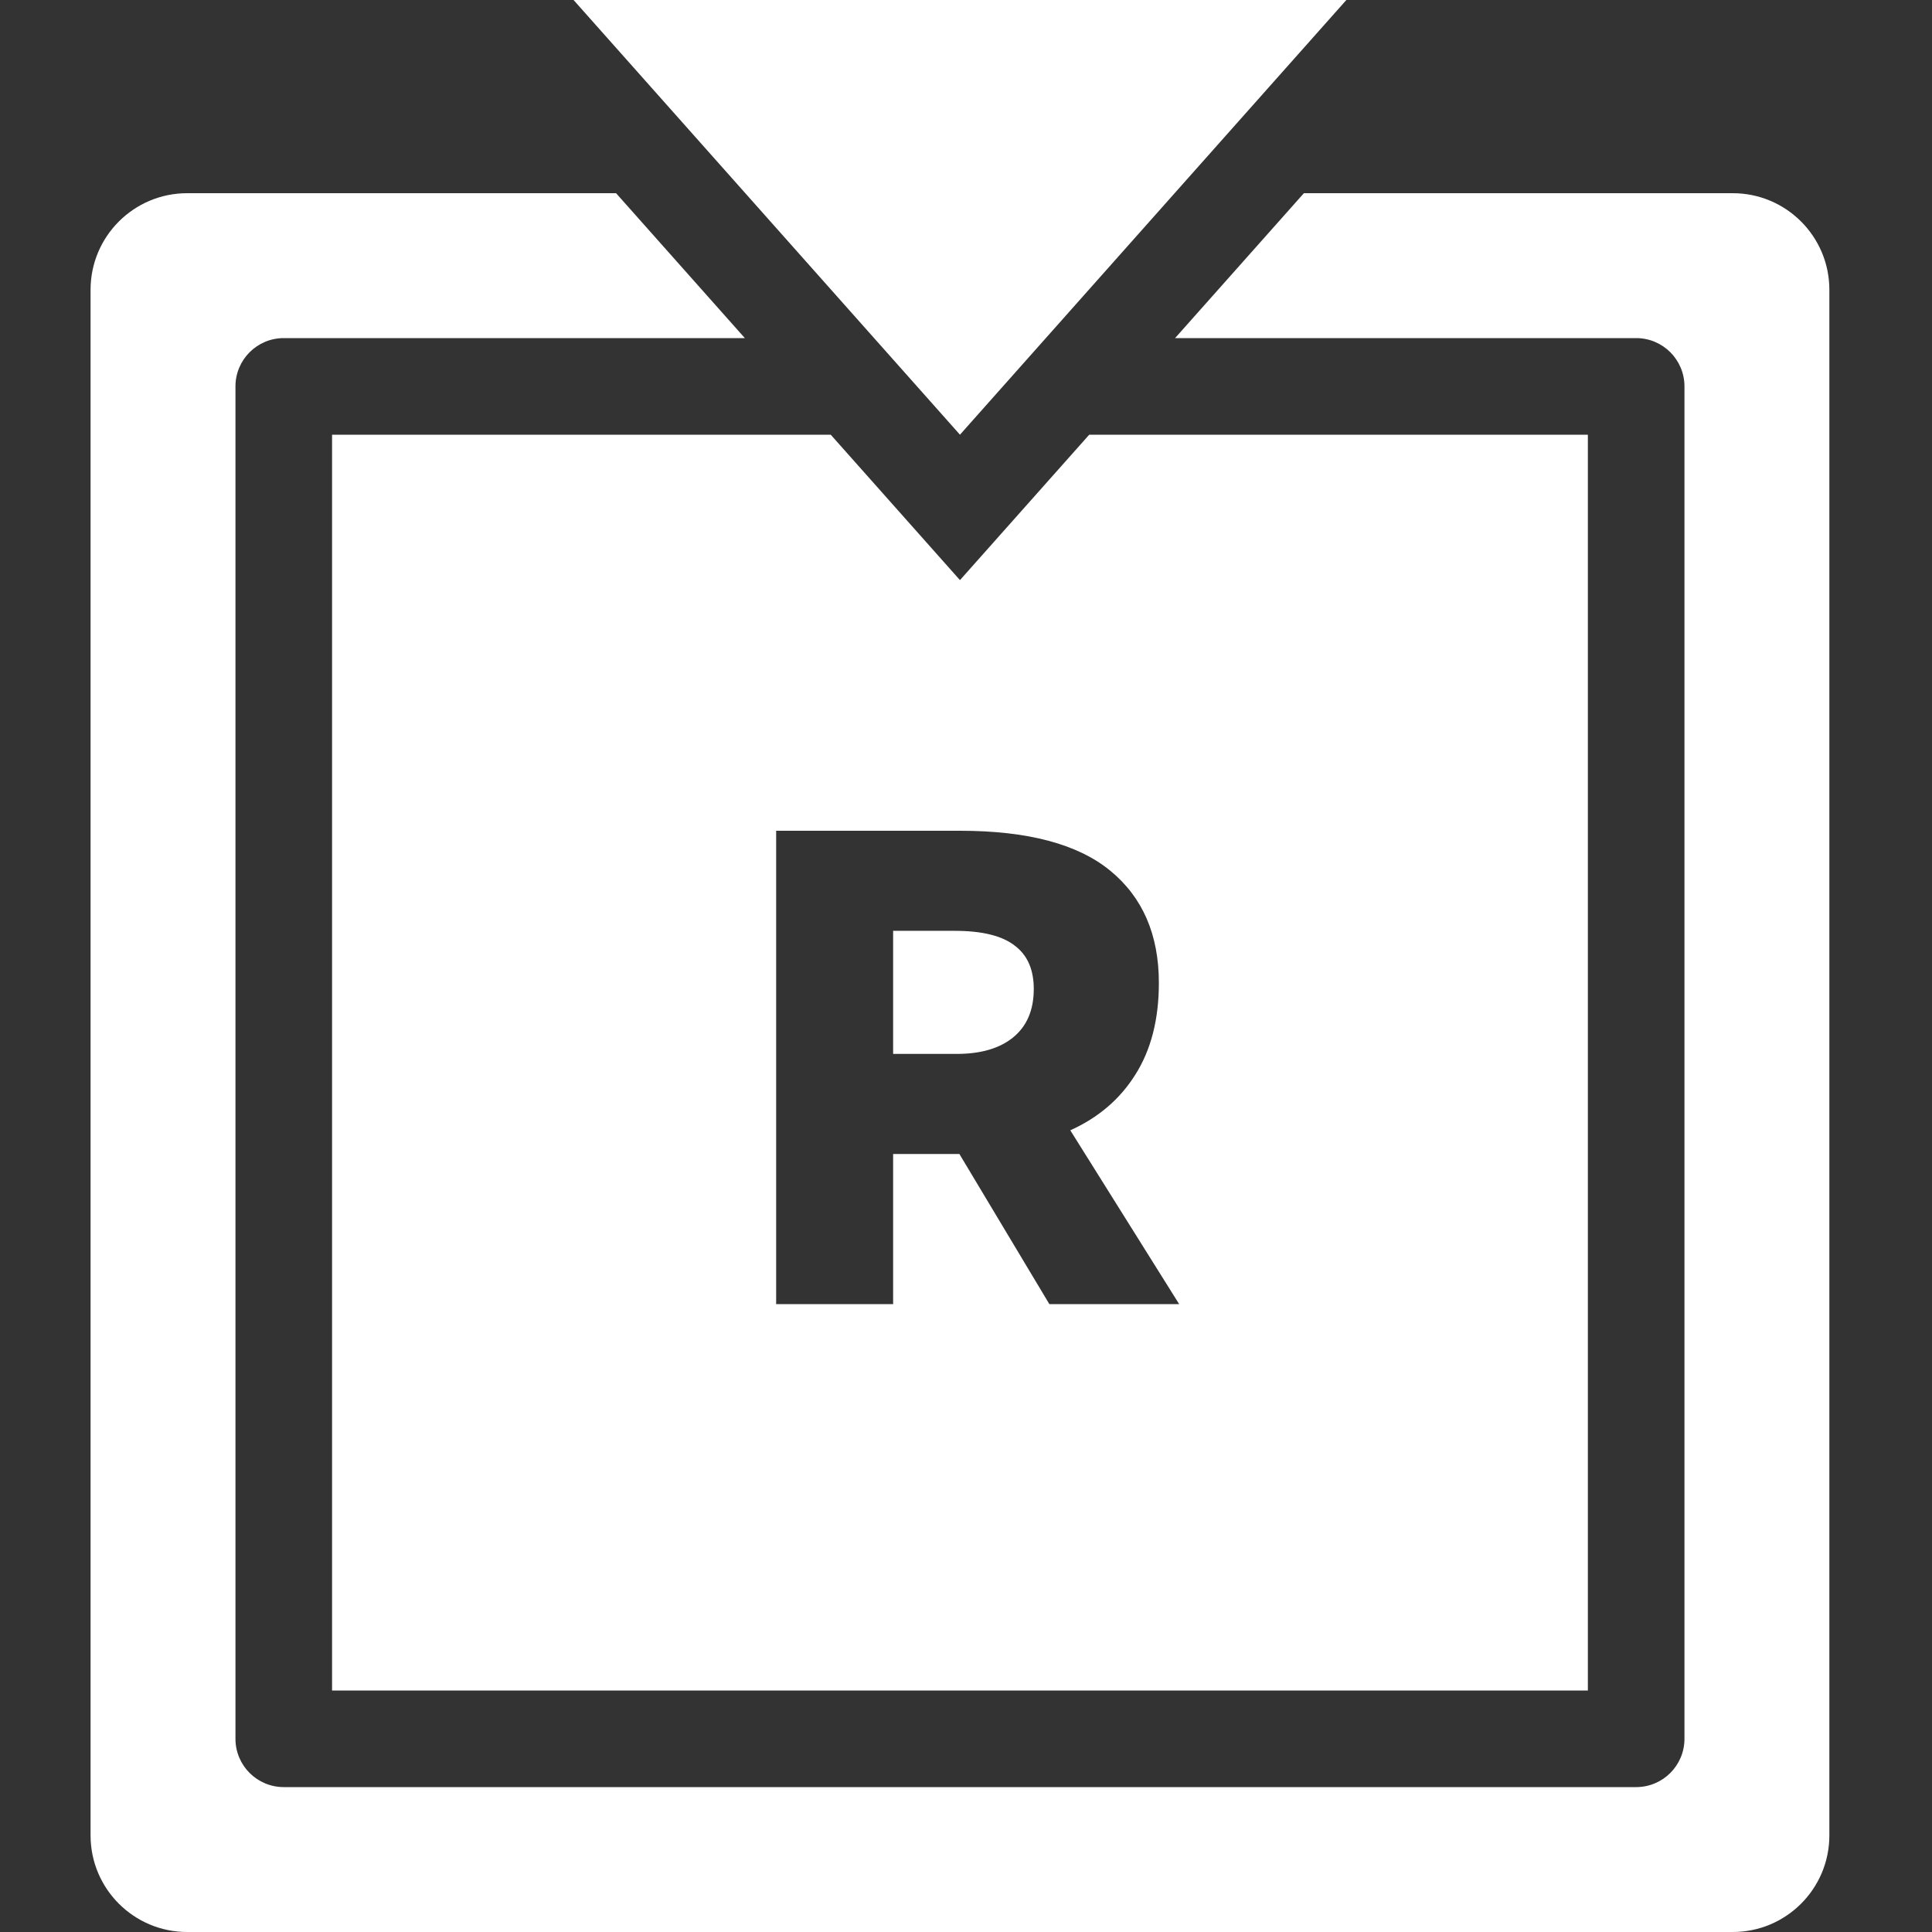 <svg width="64" height="64" viewBox="0 0 64 64" fill="none" xmlns="http://www.w3.org/2000/svg">
<rect x="0" y="0" width="64" height="64" fill="#333333" stroke="none"/>
<path fill-rule="evenodd" clip-rule="evenodd" d="M19 0L31.8 14.4L44.6 0H19ZM43.193 6.4L38.926 11.2H54.2C55.084 11.2 55.8 11.916 55.8 12.8V57.6C55.8 58.484 55.084 59.2 54.2 59.2H9.4C8.516 59.2 7.8 58.484 7.8 57.6V12.8C7.8 11.916 8.516 11.2 9.4 11.2H24.674L20.408 6.4H6.2C4.433 6.4 3 7.833 3 9.6V60.8C3 62.567 4.433 64 6.2 64H57.4C59.167 64 60.6 62.567 60.6 60.8V9.6C60.6 7.833 59.167 6.4 57.4 6.4H43.193ZM11 14.4H27.519L31.8 19.217L36.082 14.4H52.6V56H11V14.4ZM34.761 43.2H39.061L35.455 37.443C36.381 37.025 37.098 36.413 37.605 35.606C38.128 34.785 38.389 33.77 38.389 32.56C38.389 30.962 37.852 29.723 36.776 28.841C35.701 27.96 34.044 27.52 31.804 27.52H25.711V43.2H29.586V38.227H31.445H31.781L34.761 43.2ZM29.586 34.912V30.835H31.625C32.535 30.835 33.2 30.999 33.618 31.328C34.036 31.642 34.245 32.119 34.245 32.761C34.245 33.463 34.014 34.001 33.551 34.374C33.103 34.733 32.483 34.912 31.692 34.912H29.586Z" fill="white"/>
</svg>
